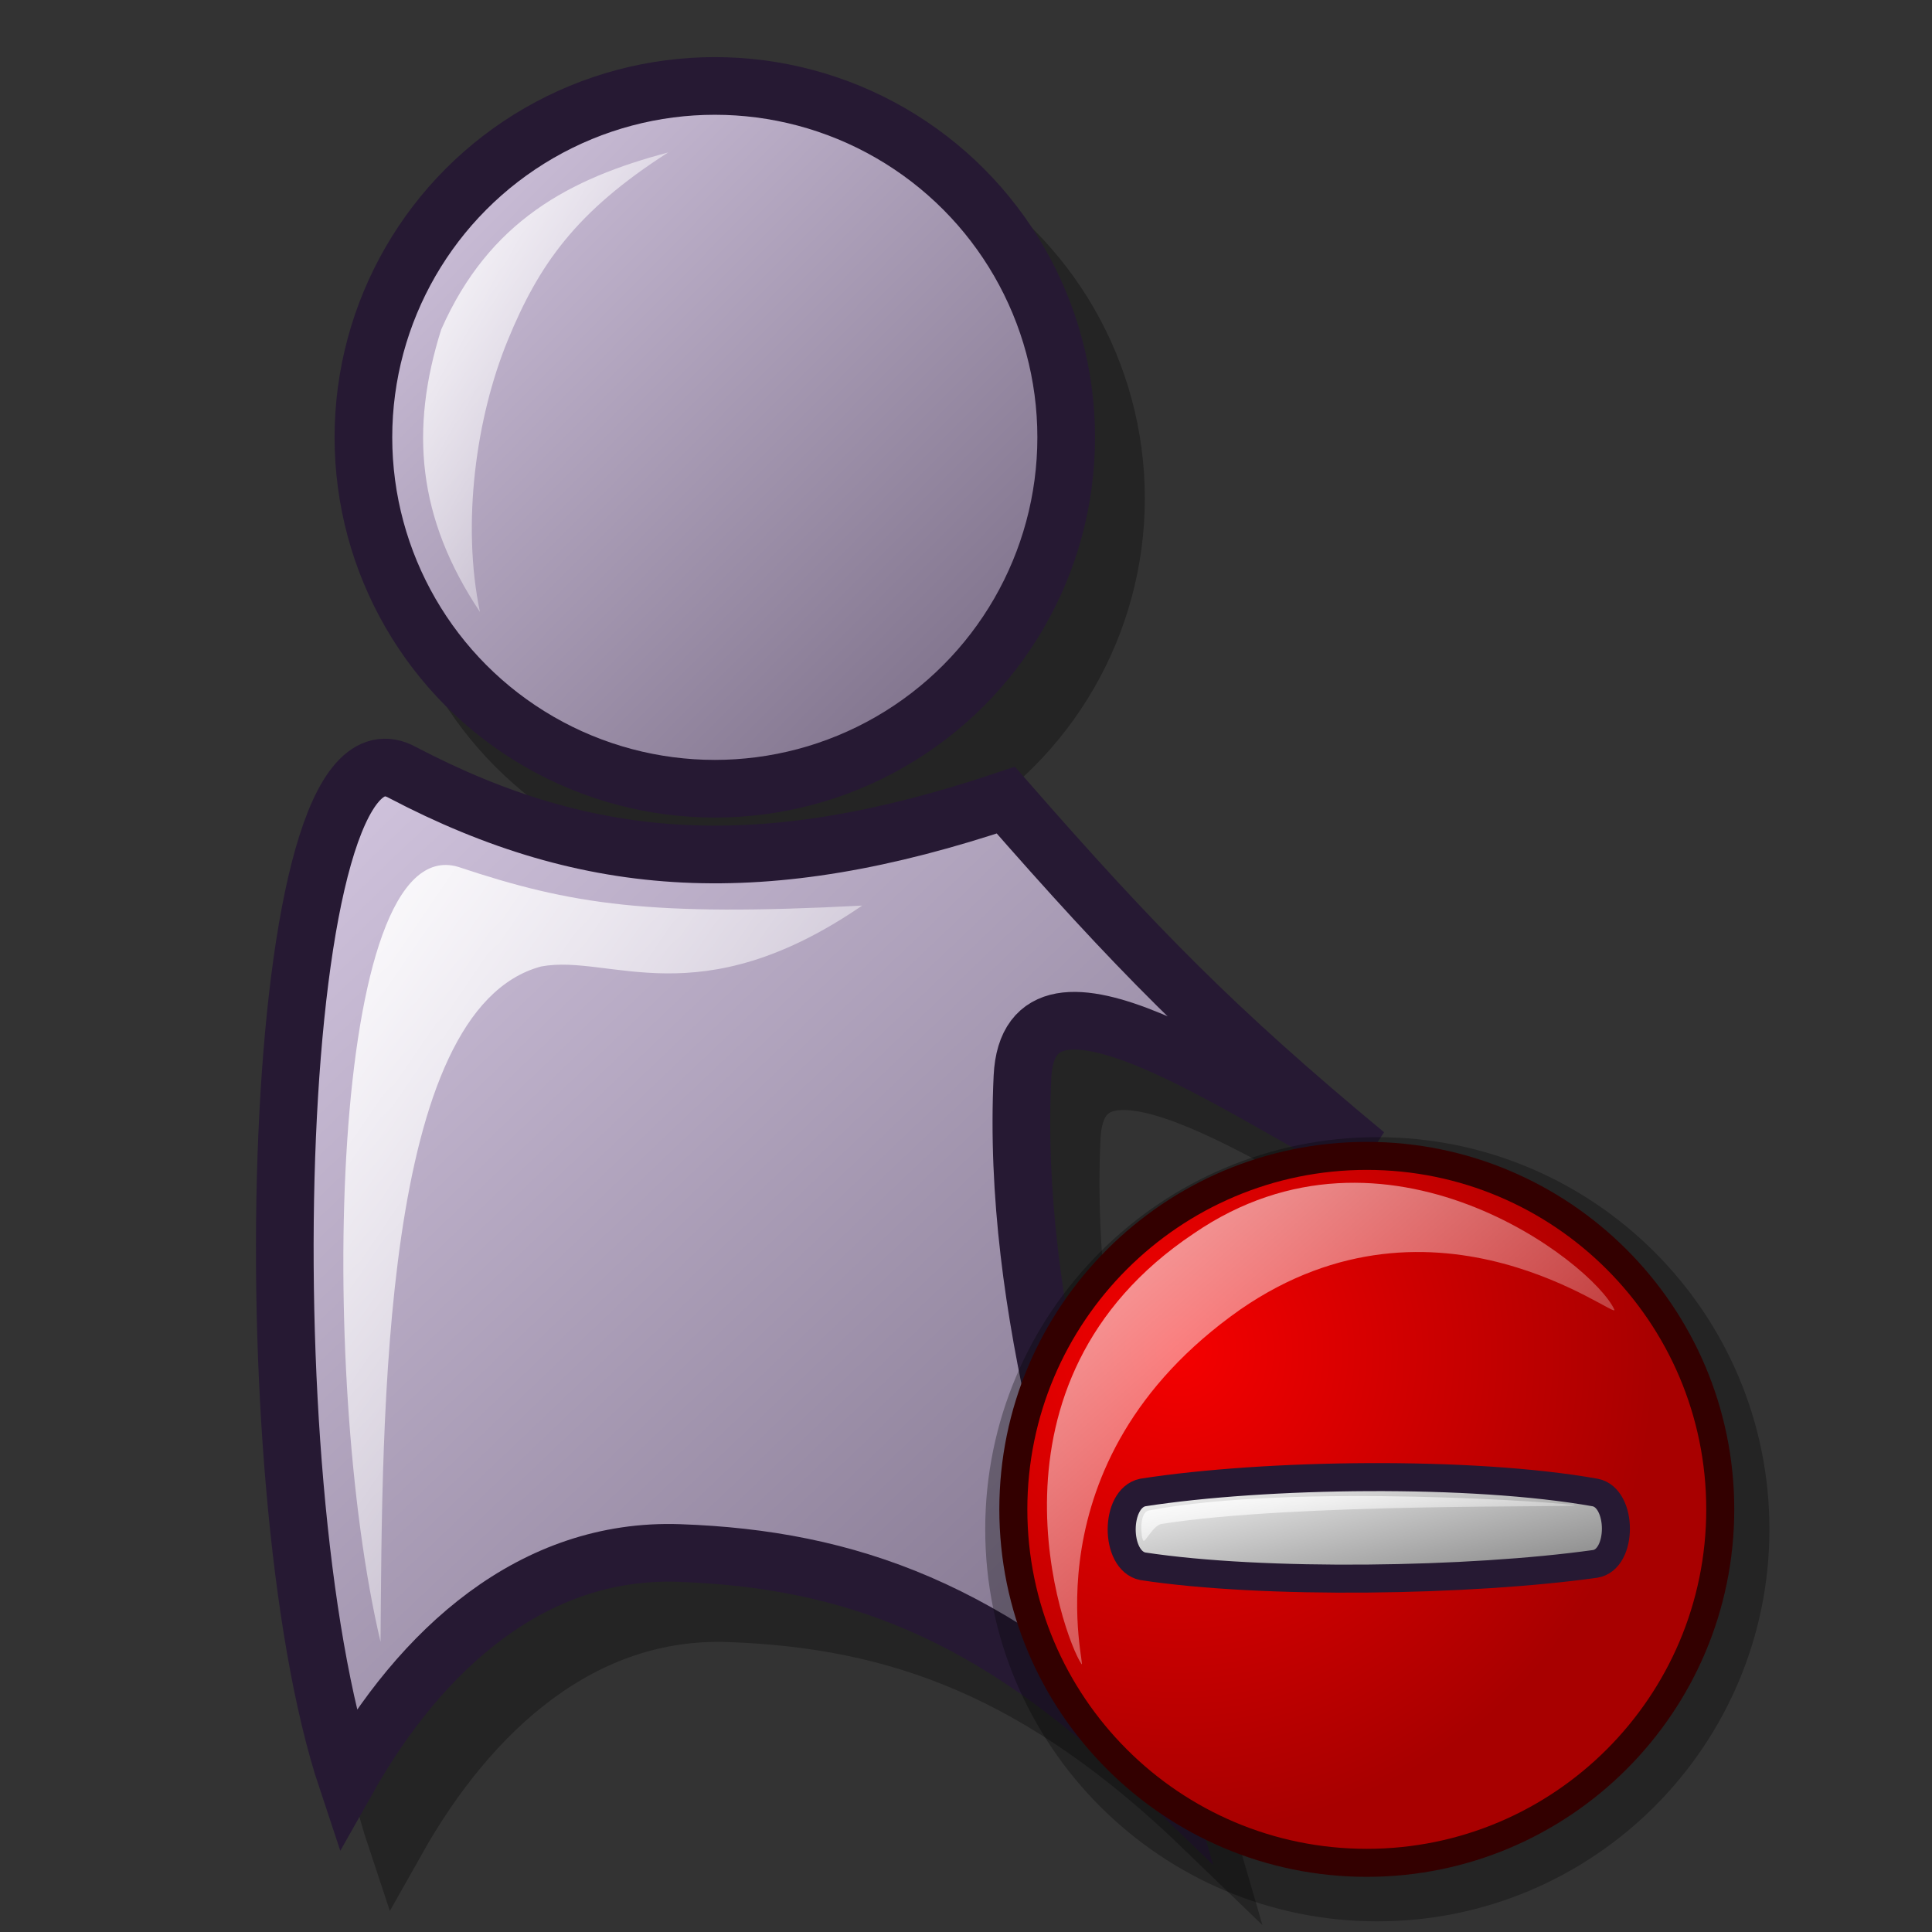 <?xml version="1.0" encoding="UTF-8" standalone="no"?>
<!DOCTYPE svg PUBLIC "-//W3C//DTD SVG 20010904//EN"
"http://www.w3.org/TR/2001/REC-SVG-20010904/DTD/svg10.dtd">
<!-- Created with Inkscape (http://www.inkscape.org/) -->
<svg
   version="1.0"
   x="0"
   y="0"
   width="60"
   height="60"
   id="svg1"
   sodipodi:version="0.32"
   inkscape:version="0.38.1"
   sodipodi:docname="gaim-dialog-error.svg"
   sodipodi:docbase="/home/scaba/files/lila-artwork/devel/lila-gnome-0.5.1_pre1"
   xmlns="http://www.w3.org/2000/svg"
   xmlns:inkscape="http://www.inkscape.org/namespaces/inkscape"
   xmlns:sodipodi="http://sodipodi.sourceforge.net/DTD/sodipodi-0.dtd"
   xmlns:xlink="http://www.w3.org/1999/xlink">
  <rect width="100%" height="100%" fill="#333333" stroke="none"/>
  <sodipodi:namedview
     id="base"
     pagecolor="#ffffff"
     bordercolor="#666666"
     borderopacity="1.0"
     inkscape:pageopacity="0.0"
     inkscape:pageshadow="2"
     inkscape:zoom="5.6568543"
     inkscape:cx="32.481752"
     inkscape:cy="18.169826"
     inkscape:window-width="737"
     inkscape:window-height="628"
     inkscape:window-x="272"
     inkscape:window-y="33" />
  <defs
     id="defs3">
    <linearGradient
       id="linearGradient3537">
      <stop
         offset="0"
         style="stop-color:#ffffff;stop-opacity:1;"
         id="stop3539" />
      <stop
         offset="1"
         style="stop-color:#ffffff;stop-opacity:0;"
         id="stop3538" />
    </linearGradient>
    <linearGradient
       id="linearGradient3534">
      <stop
         offset="0"
         style="stop-color:#ffffff;stop-opacity:1;"
         id="stop3536" />
      <stop
         offset="1"
         style="stop-color:#ffffff;stop-opacity:0;"
         id="stop3535" />
    </linearGradient>
    <linearGradient
       id="linearGradient3531">
      <stop
         offset="0"
         style="stop-color:#7f7f7f;stop-opacity:1;"
         id="stop3533" />
      <stop
         offset="1"
         style="stop-color:#e6e6e6;stop-opacity:1;"
         id="stop3532" />
    </linearGradient>
    <linearGradient
       id="linearGradient3528">
      <stop
         offset="0"
         style="stop-color:#d9cce6;stop-opacity:1;"
         id="stop3530" />
      <stop
         offset="1"
         style="stop-color:#73667f;stop-opacity:1;"
         id="stop3529" />
    </linearGradient>
    <linearGradient
       id="linearGradient3525">
      <stop
         offset="0"
         style="stop-color:#f50000;stop-opacity:1;"
         id="stop3527" />
      <stop
         offset="1"
         style="stop-color:#a80000;stop-opacity:1;"
         id="stop3526" />
    </linearGradient>
    <linearGradient
       id="linearGradient914">
      <stop
         style="stop-color:#ffffff;stop-opacity:1;"
         offset="0"
         id="stop915" />
      <stop
         style="stop-color:#7f7f7f;stop-opacity:1;"
         offset="1"
         id="stop916" />
    </linearGradient>
    <linearGradient
       id="linearGradient570">
      <stop
         style="stop-color:#ffffff;stop-opacity:1;"
         offset="0"
         id="stop571" />
      <stop
         style="stop-color:#ffffff;stop-opacity:0;"
         offset="1"
         id="stop572" />
    </linearGradient>
    <linearGradient
       id="linearGradient563">
      <stop
         style="stop-color:#d9cce6;stop-opacity:1;"
         offset="0"
         id="stop564" />
      <stop
         style="stop-color:#73667f;stop-opacity:1;"
         offset="1"
         id="stop565" />
    </linearGradient>
    <linearGradient
       x1="0"
       y1="-0"
       x2="0.992"
       y2="0.984"
       id="linearGradient566"
       xlink:href="#linearGradient563" />
    <linearGradient
       x1="0"
       y1="0"
       x2="0.978"
       y2="0.984"
       id="linearGradient569"
       xlink:href="#linearGradient563" />
    <linearGradient
       id="linearGradient573"
       xlink:href="#linearGradient570"
       x1="-0"
       y1="0"
       x2="1.014"
       y2="1" />
    <linearGradient
       x1="0"
       y1="0"
       x2="0.988"
       y2="1.008"
       id="linearGradient575"
       xlink:href="#linearGradient570" />
    <linearGradient
       id="linearGradient578"
       xlink:href="#linearGradient914"
       x1="1.0000000e-06"
       y1="0.023"
       x2="0.952"
       y2="0.977" />
    <radialGradient
       id="radialGradient614"
       xlink:href="#linearGradient570" />
    <linearGradient
       id="linearGradient620"
       xlink:href="#linearGradient570" />
    <sodipodi:namedview
       id="namedview2964"
       inkscape:zoom="4.94399999"
       inkscape:cx="24.4443710"
       inkscape:cy="24.9155162"
       inkscape:window-width="400"
       inkscape:window-height="500"
       inkscape:window-x="342"
       inkscape:window-y="300" />
    <defs
       id="defs599">
      <linearGradient
         id="linearGradient595"
         x1="0"
         y1="0.5"
         x2="1"
         y2="0.5"
         gradientUnits="objectBoundingBox"
         spreadMethod="pad"
         xlink:href="#linearGradient3531" />
      <linearGradient
         id="linearGradient590"
         x1="0"
         y1="0.5"
         x2="1"
         y2="0.5"
         gradientUnits="objectBoundingBox"
         spreadMethod="pad"
         xlink:href="#linearGradient3537" />
      <linearGradient
         id="linearGradient584"
         x1="0"
         y1="0.5"
         x2="1"
         y2="0.5"
         gradientUnits="objectBoundingBox"
         spreadMethod="pad"
         xlink:href="#linearGradient3528" />
      <linearGradient
         x1="0.012"
         y1="0.016"
         x2="0.988"
         y2="1"
         id="linearGradient587"
         xlink:href="#linearGradient584" />
      <linearGradient
         x1="0.012"
         y1="0"
         x2="0.842"
         y2="0.906"
         id="linearGradient589"
         xlink:href="#linearGradient590" />
      <linearGradient
         x1="0.992"
         y1="0.984"
         x2="0.016"
         y2="0.008"
         id="linearGradient594"
         xlink:href="#linearGradient595" />
      <linearGradient
         x1="0"
         y1="0.023"
         x2="0.952"
         y2="0.977"
         id="linearGradient599"
         xlink:href="#linearGradient590" />
      <linearGradient
         id="linearGradient601"
         xlink:href="#linearGradient595" />
    </defs>
    <sodipodi:namedview
       id="namedview598"
       pagecolor="#ffffff"
       bordercolor="#666666"
       borderopacity="1.0"
       inkscape:pageopacity="0.0"
       inkscape:pageshadow="2"
       inkscape:zoom="6.94653375"
       inkscape:cx="32.5246697"
       inkscape:cy="21.8121754"
       inkscape:window-width="640"
       inkscape:window-height="500"
       inkscape:window-x="178"
       inkscape:window-y="108" />
    <defs
       id="defs613">
      <linearGradient
         id="linearGradient881"
         x1="0"
         y1="0.5"
         x2="1"
         y2="0.5"
         gradientUnits="objectBoundingBox"
         spreadMethod="pad"
         xlink:href="#linearGradient3525" />
      <linearGradient
         id="linearGradient1535">
        <stop
           style="stop-color:#ffffff;stop-opacity:1;"
           offset="0"
           id="stop1537" />
        <stop
           style="stop-color:#ffffff;stop-opacity:0;"
           offset="1"
           id="stop1536" />
      </linearGradient>
      <linearGradient
         id="linearGradient1528">
        <stop
           style="stop-color:#a673f3;stop-opacity:1;"
           offset="0"
           id="stop1530" />
        <stop
           style="stop-color:#4c3f8c;stop-opacity:1;"
           offset="1"
           id="stop1529" />
      </linearGradient>
      <linearGradient
         id="linearGradient642"
         x1="0"
         y1="0.5"
         x2="1"
         y2="0.5"
         gradientUnits="objectBoundingBox"
         spreadMethod="pad"
         xlink:href="#linearGradient3534" />
      <linearGradient
         id="linearGradient635">
        <stop
           style="stop-color:#ffffff;stop-opacity:1;"
           offset="0"
           id="stop636" />
        <stop
           style="stop-color:#d9cce6;stop-opacity:1;"
           offset="1"
           id="stop637" />
      </linearGradient>
      <linearGradient
         x1="0"
         y1="0.039"
         x2="0.994"
         y2="0.977"
         id="linearGradient638"
         xlink:href="#linearGradient642" />
      <linearGradient
         x1="-0.02"
         y1="0.023"
         x2="1"
         y2="1.016"
         id="linearGradient641"
         xlink:href="#linearGradient642" />
      <linearGradient
         x1="-0.008"
         y1="0.008"
         x2="0.984"
         y2="0.984"
         id="linearGradient1522"
         xlink:href="#linearGradient635" />
      <linearGradient
         x1="0.024"
         y1="0.023"
         x2="1"
         y2="0.992"
         id="linearGradient1527"
         xlink:href="#linearGradient881" />
      <linearGradient
         x1="0.013"
         y1="0.023"
         x2="0.994"
         y2="1"
         id="linearGradient1532"
         xlink:href="#linearGradient642" />
      <linearGradient
         x1="0.004"
         y1="0.023"
         x2="0.996"
         y2="0.992"
         id="linearGradient1534"
         xlink:href="#linearGradient1535" />
      <linearGradient
         x1="0.025"
         y1="0.031"
         x2="0.983"
         y2="1"
         id="linearGradient1539"
         xlink:href="#linearGradient1535" />
      <linearGradient
         x1="0.011"
         y1="0.01"
         x2="1.004"
         y2="0.981"
         id="linearGradient1567"
         xlink:href="#linearGradient1535" />
    </defs>
    <radialGradient
       xlink:href="#linearGradient3525"
       id="radialGradient917"
       cx="0.231"
       cy="0.281"
       r="0.679"
       fx="0.231"
       fy="0.273" />
    <linearGradient
       xlink:href="#linearGradient570"
       id="linearGradient581"
       x1="-4.2717566e-16"
       y1="-2.6630716e-17"
       x2="0.987"
       y2="0.992" />
    <linearGradient
       xlink:href="#linearGradient570"
       id="linearGradient583"
       x1="0.023"
       y1="0.016"
       x2="0.992"
       y2="1.008" />
  </defs>
  <g
     transform="matrix(0.955,0,0,0.955,-7.273,0.19)"
     style="font-size:12;opacity:0.301;"
     id="g621">
    <ellipse
       cx="33.56"
       cy="15.823"
       rx="11.427"
       ry="11.427"
       transform="translate(-1.08,0.18)"
       style="fill-rule:evenodd;stroke:#000000;stroke-width:1.875;"
       id="path618" />
    <path
       d="M 22.313 26.89 C 28.43 30.096 34.07 30.429 41.927 27.79 C 46.126 32.588 48.705 35.227 53.624 39.306 C 49.605 37.267 42.685 32.286 42.467 36.787 C 42.107 44.405 44.627 51.842 46.786 59.28 C 41.448 54.122 36.814 52.455 31.311 52.262 C 26.557 52.096 22.913 55.381 20.514 59.64 C 17.275 49.923 17.956 24.478 22.313 26.89 z "
       style="fill-rule:evenodd;stroke:#000000;stroke-width:1.875;"
       id="path619" />
  </g>
  <ellipse
     cx="33.56"
     cy="15.823"
     rx="11.427"
     ry="11.427"
     transform="matrix(0.955,0,0,0.955,-9.851,-1.529)"
     style="font-size:12;fill:url(#linearGradient566);fill-opacity:1.00;fill-rule:evenodd;stroke:#261933;stroke-width:1.875;"
     id="path613" />
  <path
     d="M 12.498,23.99 C 18.342,27.053 23.73,27.371 31.237,24.849 C 35.248,29.434 37.713,31.955 42.412,35.852 C 38.572,33.904 31.961,29.145 31.753,33.445 C 31.409,40.723 33.816,47.829 35.879,54.935 C 30.779,50.007 26.352,48.415 21.094,48.23 C 16.553,48.071 13.071,51.21 10.779,55.279 C 7.684,45.995 8.335,21.685 12.498,23.99 z "
     style="font-size:12;fill:url(#linearGradient569);fill-opacity:1.00;fill-rule:evenodd;stroke:#261933;stroke-width:1.791;"
     id="path615" />
  <path
     d="M 20.75,4.735 C 17.713,5.537 15.191,6.855 13.701,10.236 C 12.727,13.331 12.956,16.081 14.905,19.004 C 14.332,16.253 14.784,12.974 15.764,10.58 C 16.732,8.217 17.885,6.569 20.75,4.735 z "
     style="font-size:12;fill:url(#linearGradient573);fill-opacity:1.00;fill-rule:evenodd;stroke-width:1pt;"
     id="path616" />
  <path
     d="M 11.818,50.989 C 9.87,42.737 10.204,25.749 14.225,26.92 C 17.765,28.103 20.185,28.468 26.775,28.124 C 21.675,31.619 18.942,29.613 16.804,30.015 C 11.822,31.352 11.876,43.997 11.818,50.989 z "
     style="font-size:12;fill:url(#linearGradient575);fill-opacity:1.00;fill-rule:evenodd;stroke-width:1pt;"
     id="path617" />
  <path
     style="font-size:12;opacity:0.3;fill-rule:evenodd;stroke-width:2.074;"
     d="M 54.951,47.492 C 54.951,54.214 49.496,59.669 42.774,59.669 C 36.053,59.669 30.597,54.214 30.597,47.492 C 30.597,40.771 36.053,35.316 42.774,35.316 C 49.496,35.316 54.951,40.771 54.951,47.492 z "
     id="path952" />
  <path
     style="font-size:12;fill:url(#radialGradient917);fill-rule:evenodd;stroke:#330000;stroke-width:0.87;"
     d="M 53.424,46.874 C 53.424,52.934 48.506,57.852 42.447,57.852 C 36.388,57.852 31.47,52.934 31.47,46.874 C 31.47,40.815 36.388,35.897 42.447,35.897 C 48.506,35.897 53.424,40.815 53.424,46.874 z "
     id="path951" />
  <path
     style="opacity:0.8;fill:url(#linearGradient581);fill-rule:evenodd;stroke-width:1pt;"
     d="M 33.582,51.67 C 33.017,50.838 30.148,42.931 37.077,38.305 C 43.047,34.217 49.467,39.221 50.134,40.669 C 50.304,41.065 44.612,36.457 38.517,40.669 C 31.735,45.436 33.805,52.037 33.582,51.67 z "
     id="path3522"
     sodipodi:nodetypes="cssss" />
  <path
     style="font-size:12;fill:url(#linearGradient578);fill-rule:evenodd;stroke:#261933;stroke-width:0.87;"
     d="M 35.488,46.351 C 39.3,45.758 45.709,45.67 49.538,46.351 C 50.395,46.515 50.402,48.435 49.538,48.568 C 45.652,49.112 39.244,49.215 35.488,48.642 C 34.617,48.463 34.617,46.534 35.488,46.351 z "
     id="path657"
     sodipodi:nodetypes="cssss" />
  <path
     style="fill:url(#linearGradient583);fill-rule:evenodd;stroke-width:1pt;"
     d="M 35.509,47.849 C 35.434,47.771 35.36,46.967 35.679,46.909 C 40.161,46.047 48.84,46.681 48.907,46.752 C 48.972,46.821 40.223,46.669 36.076,47.327 C 35.816,47.365 35.567,47.91 35.509,47.849 z "
     id="path658"
     sodipodi:nodetypes="cssss" />
</svg>

